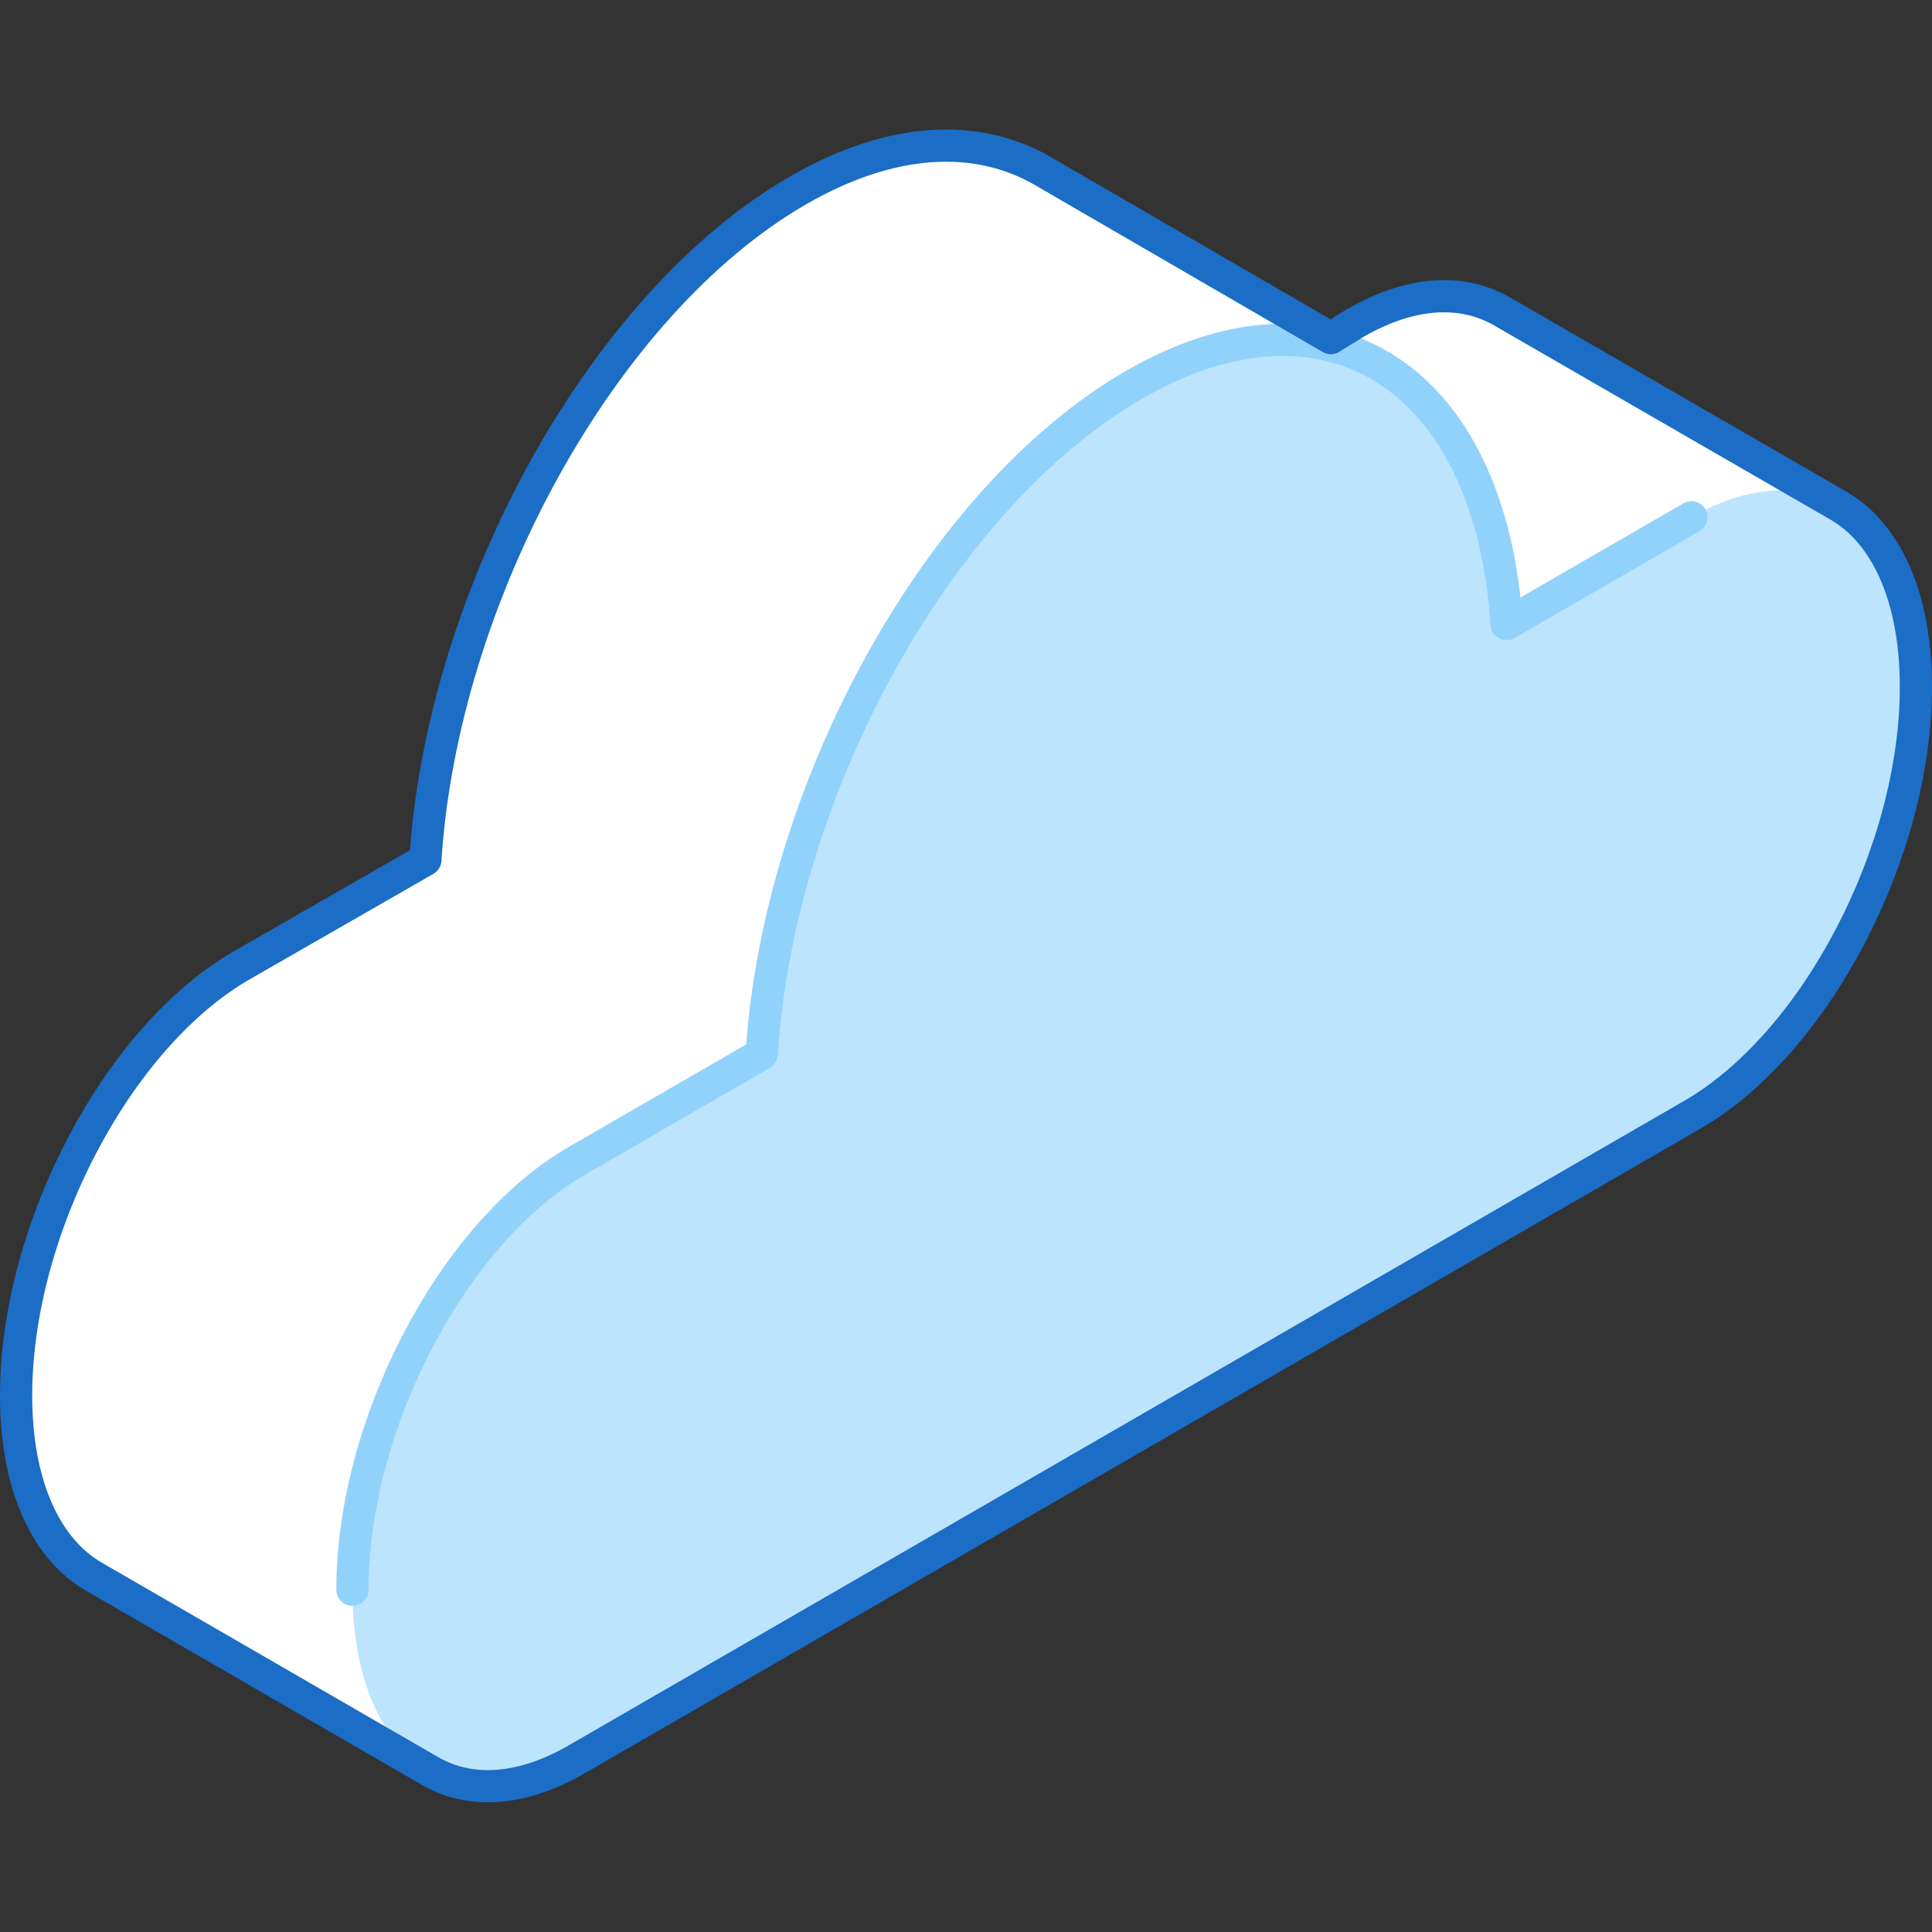<svg xmlns="http://www.w3.org/2000/svg" viewBox="0 0 120 120"><rect x="0" y="0" width="120" height="120" fill="#333333" stroke="none"/><defs><style>.cls-1{fill:#fff;}.cls-2{fill:#bde4fd;}.cls-3,.cls-4,.cls-5{fill:none;}.cls-3{stroke:#91d2fb;}.cls-3,.cls-4{stroke-linecap:round;stroke-linejoin:round;stroke-width:2px;}.cls-4{stroke:#1b6dc6;}</style></defs><title>cloud-blue</title><g id="Layer_2" data-name="Layer 2"><g id="Objects"><path class="cls-1" d="M114.18,31.4h0L93.29,19.34h0c-2.44-1.41-5.62-1.29-9.11.72L82.66,21,64.75,10.61h0c-4.08-2.35-9.38-2.14-15.19,1.22C37.42,18.84,27.47,37,26.42,53.41L14.94,60C7.24,64.49,1,76.41,1,86.68H1c0,5.61,1.88,9.55,4.83,11.25v0L26.71,110h0c2.44,1.42,5.63,1.29,9.12-.73l69.23-40C112.76,64.86,119,52.93,119,42.67h0C119,37.05,117.13,33.1,114.18,31.4Z"/><path class="cls-2" d="M105.06,32.13,93.58,38.76c-1-15.21-11-21.87-23.14-14.86S48.35,49.05,47.31,65.47L35.83,72.1c-7.7,4.45-13.94,16.37-13.94,26.64s6.24,15,13.94,10.53l69.23-40C112.76,64.86,119,52.93,119,42.67h0C119,32.4,112.76,27.69,105.06,32.13Z"/><path class="cls-3" d="M105.06,32.13,93.58,38.76c-1-15.21-11-21.87-23.14-14.86S48.35,49.05,47.31,65.47L35.83,72.1c-7.7,4.45-13.94,16.37-13.94,26.64"/><path class="cls-4" d="M114.18,31.4h0L93.29,19.34h0c-2.44-1.41-5.62-1.29-9.11.72L82.66,21,64.75,10.61h0c-4.08-2.35-9.38-2.14-15.19,1.22C37.42,18.84,27.47,37,26.42,53.41L14.94,60C7.24,64.49,1,76.41,1,86.68H1c0,5.61,1.88,9.55,4.83,11.25v0L26.71,110h0c2.44,1.42,5.63,1.29,9.12-.73l69.23-40C112.76,64.86,119,52.93,119,42.67h0C119,37.05,117.13,33.1,114.18,31.4Z"/><rect class="cls-5" width="120" height="120"/><rect class="cls-5" width="120" height="120"/></g></g></svg>